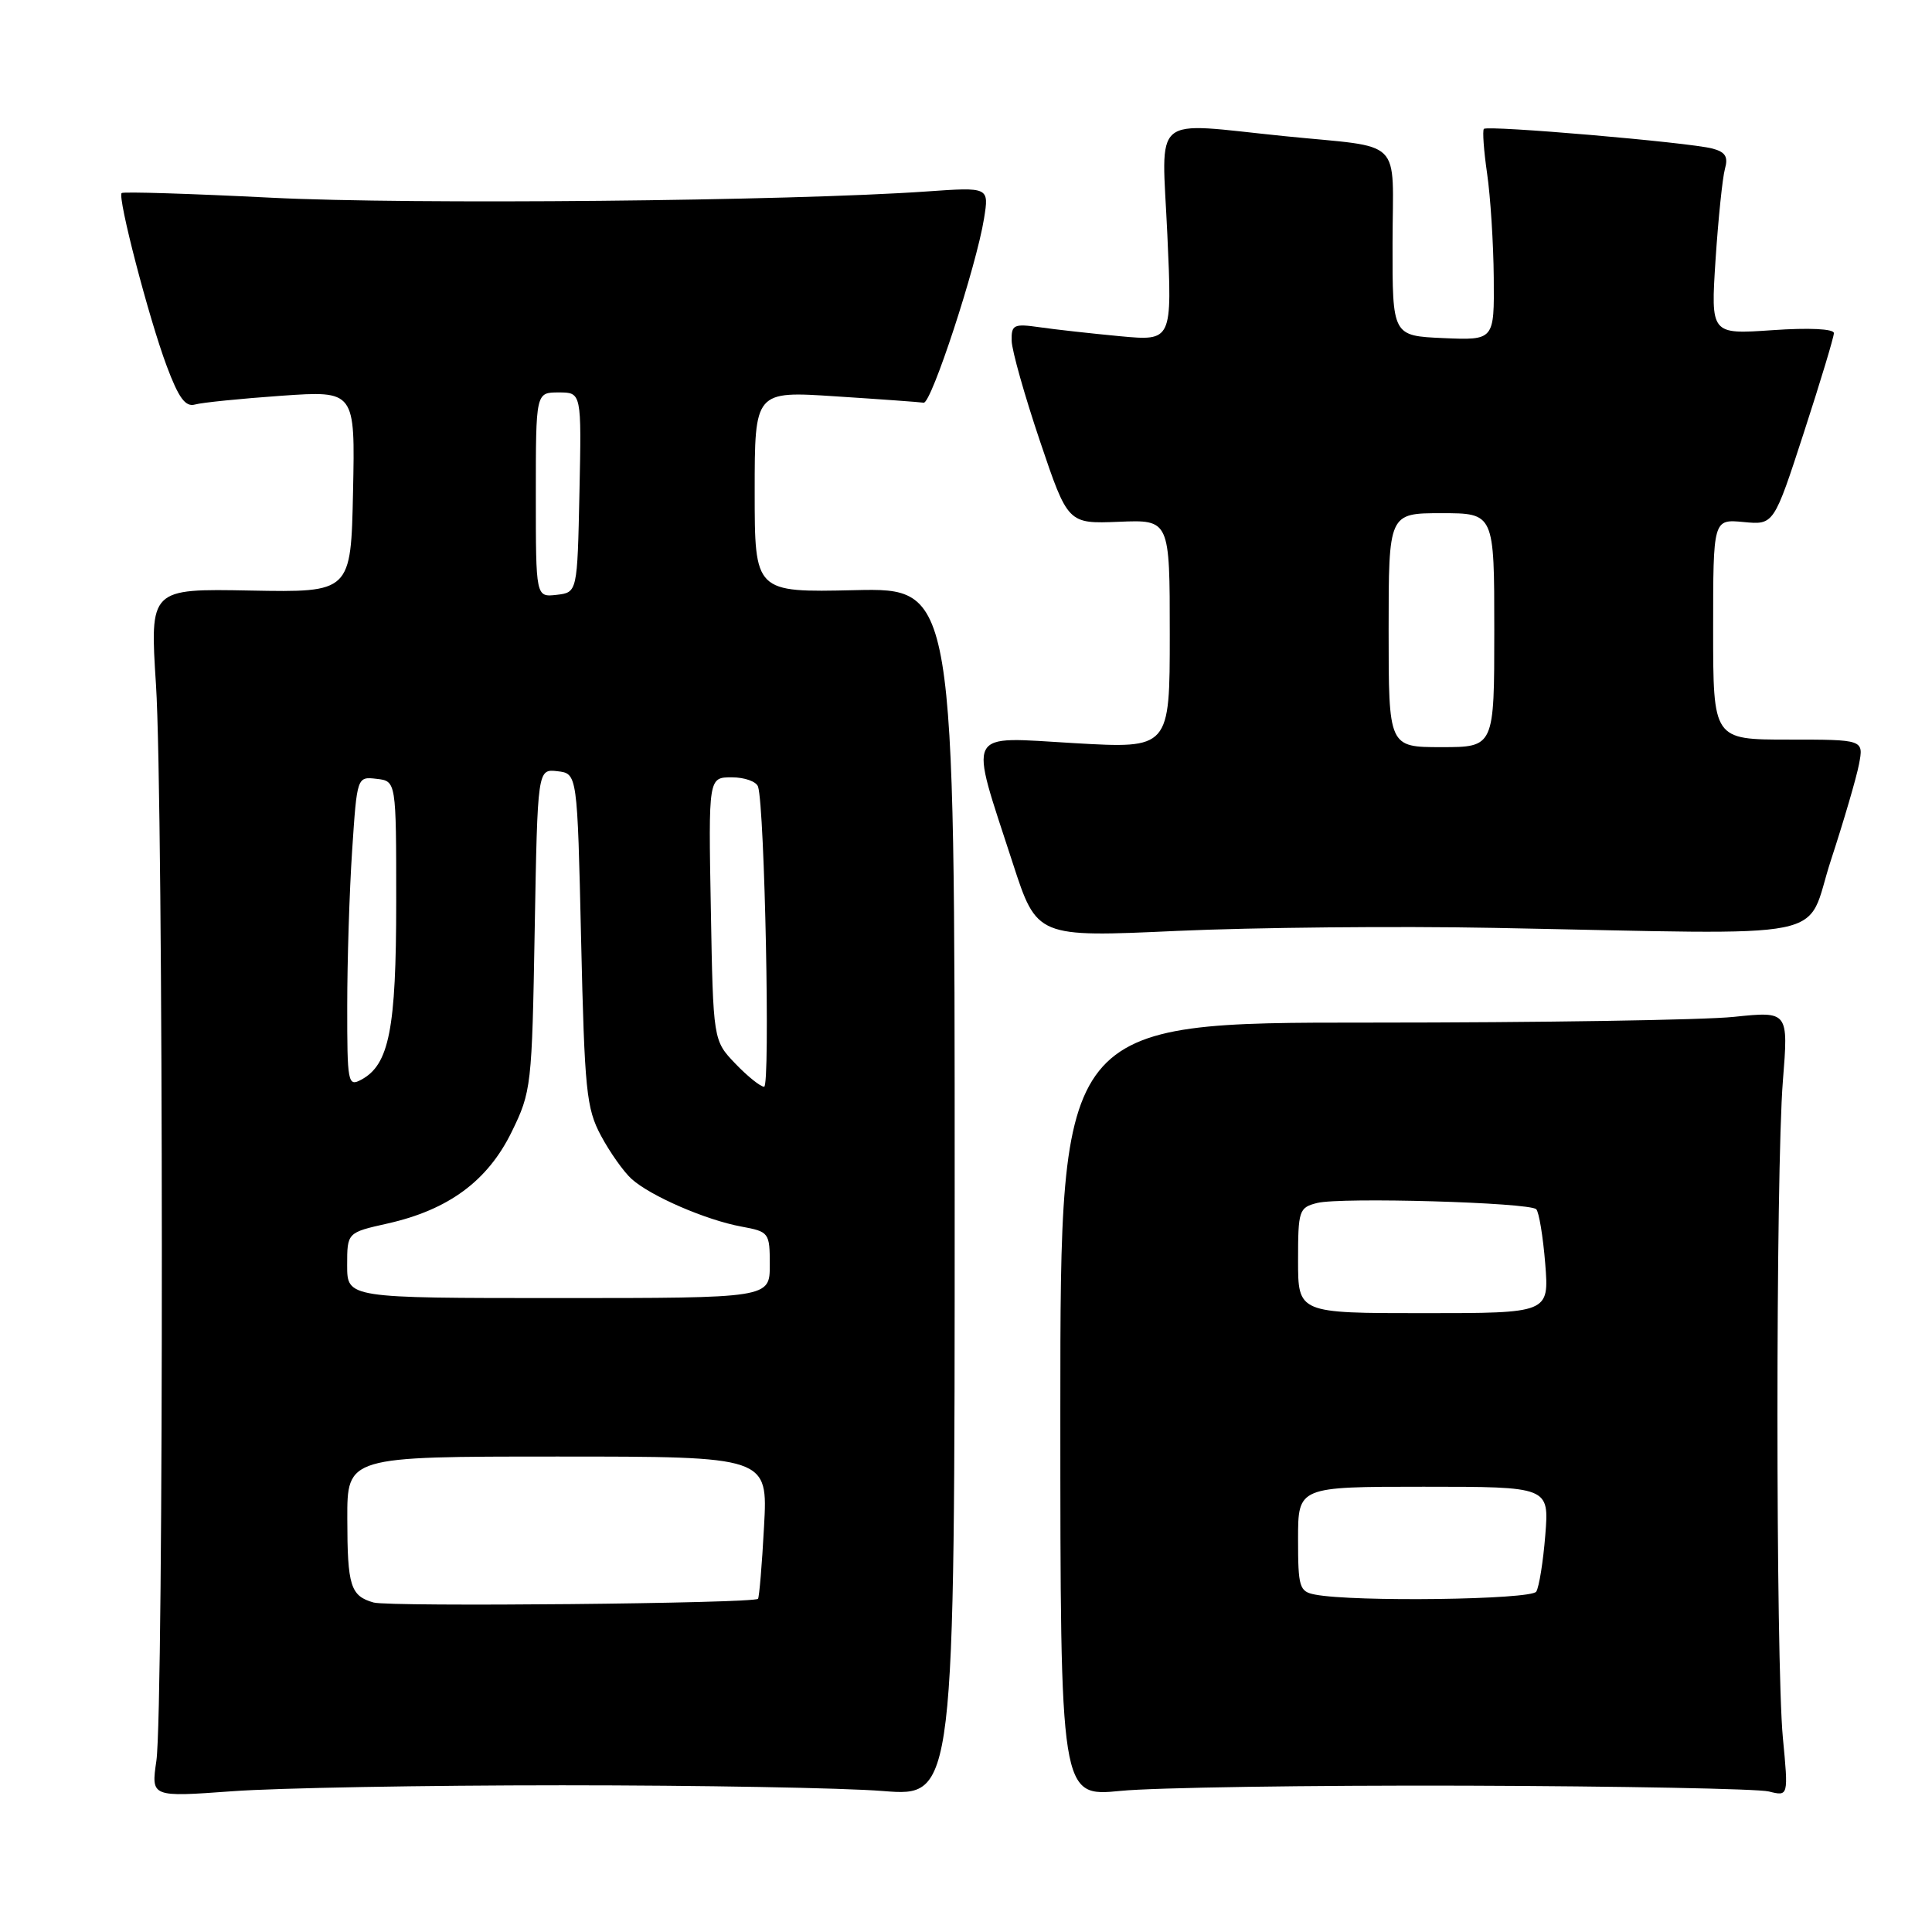 <?xml version="1.0" encoding="UTF-8" standalone="no"?>
<!DOCTYPE svg PUBLIC "-//W3C//DTD SVG 1.1//EN" "http://www.w3.org/Graphics/SVG/1.1/DTD/svg11.dtd" >
<svg xmlns="http://www.w3.org/2000/svg" xmlns:xlink="http://www.w3.org/1999/xlink" version="1.1" viewBox="0 0 256 256">
 <g >
 <path fill="currentColor"
d=" M 74.50 236.56 C 92.65 236.56 111.78 236.90 117.00 237.32 C 126.50 238.08 126.50 238.08 126.50 157.99 C 126.50 77.90 126.50 77.90 113.25 78.20 C 100.00 78.50 100.00 78.50 100.00 65.15 C 100.00 51.81 100.00 51.81 110.75 52.52 C 116.66 52.90 121.90 53.28 122.39 53.36 C 123.40 53.52 129.38 35.27 130.39 28.95 C 131.06 24.79 131.06 24.79 122.78 25.37 C 104.69 26.64 54.42 27.13 36.00 26.20 C 25.27 25.66 16.33 25.38 16.12 25.58 C 15.54 26.11 19.72 42.18 22.09 48.50 C 23.67 52.73 24.57 53.96 25.84 53.60 C 26.75 53.34 31.90 52.82 37.28 52.44 C 47.06 51.76 47.06 51.76 46.78 65.13 C 46.50 78.50 46.50 78.50 33.17 78.25 C 19.85 78.00 19.85 78.00 20.67 90.75 C 21.67 106.18 21.72 226.53 20.72 233.32 C 20.02 238.13 20.02 238.13 30.76 237.35 C 36.67 236.91 56.35 236.56 74.50 236.56 Z  M 194.14 236.61 C 214.85 236.68 232.95 237.02 234.38 237.38 C 236.98 238.03 236.98 238.03 236.24 230.27 C 235.28 220.19 235.28 155.25 236.24 143.24 C 236.98 133.99 236.98 133.99 229.74 134.74 C 225.76 135.16 204.05 135.50 181.50 135.50 C 140.50 135.49 140.50 135.49 140.50 186.79 C 140.50 238.09 140.50 238.09 148.50 237.30 C 152.90 236.86 173.44 236.55 194.14 236.61 Z  M 198.00 122.95 C 244.20 123.83 239.05 124.86 242.60 114.00 C 244.31 108.78 245.99 103.04 246.33 101.25 C 246.95 98.00 246.95 98.00 236.97 98.00 C 227.00 98.00 227.00 98.00 227.00 83.39 C 227.00 68.79 227.00 68.79 231.02 69.17 C 235.04 69.56 235.04 69.56 239.02 57.32 C 241.21 50.59 243.00 44.66 243.00 44.14 C 243.00 43.57 239.71 43.41 234.84 43.75 C 226.68 44.31 226.68 44.31 227.32 34.40 C 227.68 28.96 228.24 23.55 228.56 22.39 C 229.02 20.77 228.63 20.14 226.89 19.68 C 223.75 18.86 197.09 16.57 196.62 17.08 C 196.42 17.31 196.61 19.98 197.05 23.00 C 197.49 26.02 197.89 32.23 197.93 36.80 C 198.00 45.09 198.00 45.09 191.25 44.80 C 184.50 44.50 184.50 44.50 184.52 32.21 C 184.54 17.99 186.22 19.66 170.21 18.04 C 152.24 16.22 153.94 14.79 154.68 31.10 C 155.32 45.19 155.32 45.19 148.41 44.55 C 144.61 44.19 139.81 43.66 137.75 43.36 C 134.32 42.87 134.00 43.03 134.05 45.16 C 134.08 46.45 135.77 52.43 137.80 58.45 C 141.50 69.41 141.50 69.41 148.25 69.14 C 155.00 68.86 155.00 68.86 155.00 84.03 C 155.00 99.20 155.00 99.20 142.35 98.47 C 127.73 97.63 128.36 96.39 134.19 114.35 C 137.39 124.20 137.39 124.20 155.95 123.35 C 166.15 122.89 185.07 122.70 198.00 122.95 Z  M 49.50 212.34 C 46.44 211.47 46.03 210.16 46.02 201.25 C 46.00 193.00 46.00 193.00 73.87 193.00 C 101.75 193.00 101.75 193.00 101.24 202.25 C 100.97 207.34 100.60 211.66 100.44 211.85 C 99.90 212.47 51.57 212.94 49.50 212.34 Z  M 46.00 167.66 C 46.00 163.32 46.00 163.32 51.36 162.12 C 59.42 160.31 64.61 156.49 67.79 150.00 C 70.41 144.64 70.49 143.94 70.85 123.19 C 71.23 101.89 71.23 101.89 73.86 102.19 C 76.50 102.50 76.50 102.50 77.00 124.50 C 77.46 144.53 77.69 146.86 79.64 150.50 C 80.82 152.70 82.64 155.27 83.68 156.21 C 86.17 158.47 93.55 161.67 98.25 162.53 C 101.91 163.21 102.00 163.33 102.00 167.61 C 102.00 172.00 102.00 172.00 74.00 172.00 C 46.00 172.00 46.00 172.00 46.00 167.66 Z  M 46.01 133.29 C 46.01 127.35 46.30 118.09 46.66 112.70 C 47.31 102.90 47.31 102.90 49.90 103.20 C 52.50 103.50 52.50 103.50 52.50 119.50 C 52.50 136.35 51.57 141.09 47.86 143.07 C 46.10 144.02 46.00 143.50 46.01 133.29 Z  M 97.44 140.94 C 94.50 137.87 94.50 137.87 94.19 120.44 C 93.87 103.00 93.87 103.00 96.97 103.00 C 98.67 103.00 100.24 103.56 100.45 104.25 C 101.33 107.06 102.08 144.00 101.25 144.00 C 100.77 144.00 99.05 142.62 97.44 140.94 Z  M 71.00 65.57 C 71.00 52.00 71.00 52.00 74.03 52.00 C 77.06 52.00 77.06 52.00 76.78 65.25 C 76.50 78.50 76.50 78.50 73.75 78.82 C 71.00 79.13 71.00 79.13 71.00 65.57 Z  M 174.25 211.29 C 172.17 210.89 172.00 210.32 172.00 203.93 C 172.00 197.00 172.00 197.00 188.64 197.00 C 205.27 197.00 205.27 197.00 204.76 203.40 C 204.48 206.91 203.94 210.29 203.56 210.90 C 202.90 211.97 179.42 212.29 174.25 211.29 Z  M 172.00 167.02 C 172.00 160.38 172.12 160.01 174.53 159.40 C 177.68 158.61 202.66 159.33 203.56 160.23 C 203.92 160.59 204.46 163.84 204.75 167.44 C 205.27 174.00 205.27 174.00 188.64 174.00 C 172.00 174.00 172.00 174.00 172.00 167.02 Z  M 184.00 83.50 C 184.00 68.00 184.00 68.00 191.00 68.00 C 198.00 68.00 198.00 68.00 198.00 83.50 C 198.00 99.00 198.00 99.00 191.00 99.00 C 184.00 99.00 184.00 99.00 184.00 83.50 Z "/>
</g>
</svg>